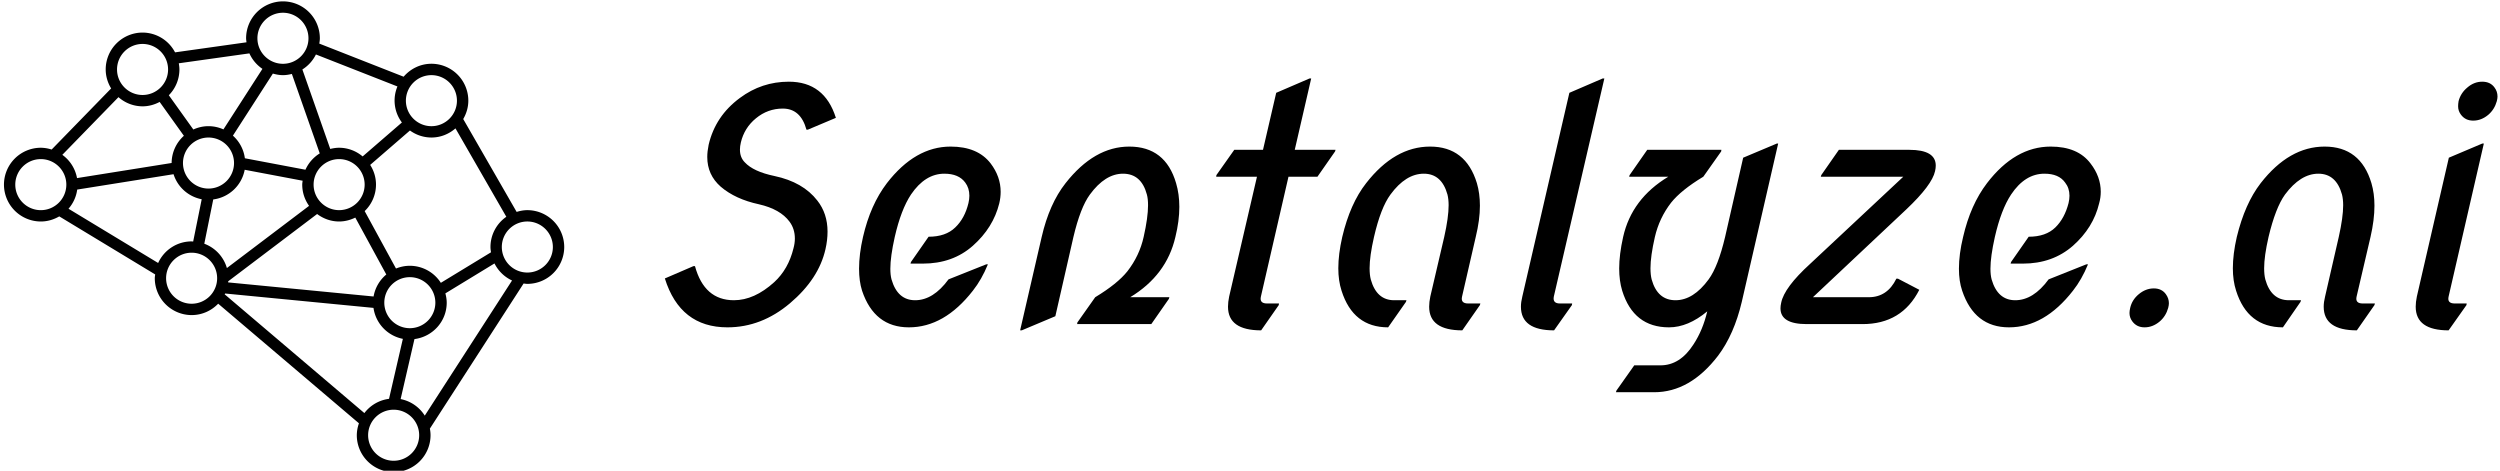 <svg data-v-423bf9ae="" xmlns="http://www.w3.org/2000/svg" viewBox="0 0 478 90" class="iconLeft"><!----><!----><!----><g data-v-423bf9ae="" id="01212a04-124a-4a02-9cc4-f7c671373884" fill="black" transform="matrix(4.431,0,0,4.431,121.493,2.415)"><path d="M1.27 11.47L1.27 11.47L1.27 11.47Q1.27 11.47 2.50 10.94L2.50 10.94L2.57 10.94L2.57 10.94Q2.97 12.41 4.25 12.41L4.25 12.41L4.25 12.41Q5.13 12.41 5.99 11.63L5.99 11.63L5.99 11.63Q6.60 11.07 6.82 10.17L6.82 10.17L6.82 10.17Q6.88 9.95 6.88 9.75L6.88 9.75L6.88 9.75Q6.88 9.33 6.65 9.02L6.65 9.02L6.65 9.02Q6.25 8.48 5.33 8.27L5.33 8.27L5.33 8.27Q4.31 8.05 3.68 7.51L3.68 7.51L3.68 7.51Q3.10 7 3.10 6.23L3.10 6.23L3.10 6.23Q3.10 5.99 3.16 5.70L3.16 5.70L3.16 5.70Q3.45 4.46 4.51 3.68L4.51 3.68L4.51 3.68Q5.45 2.98 6.62 2.98L6.62 2.98L6.62 2.98Q8.16 2.98 8.65 4.54L8.65 4.54L7.44 5.05L7.38 5.05L7.38 5.05Q7.13 4.14 6.36 4.14L6.36 4.14L6.36 4.14Q5.71 4.14 5.20 4.56L5.20 4.56L5.20 4.56Q4.70 4.97 4.55 5.60L4.55 5.60L4.55 5.60Q4.51 5.77 4.51 5.91L4.51 5.91L4.51 5.91Q4.51 6.25 4.72 6.46L4.72 6.46L4.72 6.46Q5.09 6.86 6.00 7.05L6.00 7.05L6.00 7.05Q7.23 7.31 7.85 8.11L7.85 8.11L7.85 8.11Q8.29 8.67 8.29 9.45L8.29 9.45L8.29 9.45Q8.29 9.82 8.20 10.21L8.20 10.21L8.20 10.21Q7.91 11.49 6.67 12.54L6.67 12.54L6.67 12.54Q5.44 13.58 3.97 13.58L3.97 13.58L3.97 13.58Q1.93 13.58 1.27 11.47ZM15.14 10.86L15.21 10.86L15.21 10.86Q14.94 11.52 14.56 12.00L14.56 12.00L14.56 12.00Q13.33 13.58 11.80 13.58L11.80 13.58L11.80 13.58Q10.31 13.58 9.78 12.00L9.78 12.00L9.78 12.00Q9.65 11.59 9.65 11.05L9.65 11.05L9.65 11.05Q9.65 10.42 9.82 9.68L9.82 9.68L9.82 9.68Q10.14 8.29 10.85 7.36L10.85 7.36L10.85 7.36Q12.07 5.78 13.60 5.78L13.60 5.78L13.60 5.78Q14.77 5.78 15.33 6.51L15.33 6.51L15.33 6.51Q15.76 7.08 15.76 7.73L15.76 7.73L15.76 7.73Q15.76 7.98 15.70 8.23L15.70 8.23L15.70 8.23Q15.44 9.28 14.56 10.06L14.56 10.06L14.56 10.06Q13.69 10.83 12.40 10.83L12.40 10.83L11.87 10.83L11.89 10.76L12.65 9.67L12.65 9.67Q13.39 9.67 13.80 9.27L13.80 9.27L13.80 9.27Q14.21 8.88 14.37 8.22L14.37 8.22L14.37 8.22Q14.41 8.05 14.41 7.90L14.41 7.90L14.41 7.90Q14.41 7.57 14.23 7.33L14.23 7.33L14.23 7.33Q13.95 6.95 13.33 6.95L13.33 6.95L13.33 6.95Q12.50 6.95 11.89 7.85L11.89 7.85L11.89 7.85Q11.46 8.50 11.19 9.68L11.19 9.68L11.19 9.68Q11.00 10.53 11.00 11.05L11.00 11.05L11.00 11.05Q11.00 11.32 11.05 11.51L11.05 11.51L11.05 11.51Q11.31 12.41 12.07 12.41L12.07 12.41L12.07 12.41Q12.85 12.41 13.51 11.51L13.51 11.51L15.14 10.86ZM21.35 12.28L21.35 12.28L21.35 12.28Q21.35 12.28 23.04 12.28L23.04 12.28L23.02 12.35L22.26 13.44L19.06 13.44L19.07 13.37L19.84 12.28L19.84 12.28Q20.80 11.70 21.23 11.16L21.23 11.16L21.23 11.16Q21.75 10.49 21.93 9.68L21.93 9.68L21.93 9.68Q22.12 8.84 22.12 8.31L22.12 8.31L22.12 8.31Q22.12 8.03 22.07 7.85L22.07 7.85L22.07 7.85Q21.83 6.95 21.04 6.95L21.04 6.95L21.04 6.95Q20.27 6.95 19.61 7.85L19.61 7.85L19.61 7.85Q19.20 8.41 18.90 9.68L18.90 9.68L18.12 13.10L16.67 13.71L16.60 13.71L17.53 9.68L17.53 9.68Q17.86 8.25 18.56 7.36L18.56 7.36L18.56 7.36Q19.80 5.78 21.31 5.78L21.31 5.78L21.31 5.78Q22.87 5.78 23.33 7.36L23.33 7.36L23.33 7.36Q23.47 7.83 23.47 8.38L23.47 8.38L23.47 8.38Q23.47 8.99 23.30 9.68L23.30 9.68L23.30 9.68Q22.92 11.33 21.35 12.28ZM27.76 12.62L27.00 13.71L27.00 13.71Q25.57 13.71 25.57 12.69L25.57 12.69L25.57 12.69Q25.57 12.49 25.62 12.25L25.62 12.25L26.82 7.08L25.06 7.08L25.07 7.01L25.84 5.92L27.08 5.92L27.65 3.46L29.09 2.84L29.16 2.84L28.45 5.92L30.21 5.92L30.19 5.99L29.43 7.08L28.18 7.08L26.99 12.25L26.99 12.25Q26.92 12.55 27.25 12.55L27.25 12.55L27.77 12.55L27.76 12.62ZM33.25 12.48L32.48 13.58L32.48 13.58Q30.97 13.58 30.47 12.00L30.47 12.00L30.47 12.00Q30.33 11.57 30.33 11.03L30.33 11.03L30.33 11.03Q30.33 10.42 30.50 9.68L30.50 9.68L30.50 9.68Q30.84 8.24 31.53 7.36L31.53 7.36L31.53 7.36Q32.76 5.78 34.29 5.78L34.29 5.78L34.29 5.78Q35.83 5.78 36.31 7.36L36.31 7.36L36.31 7.36Q36.44 7.80 36.44 8.33L36.44 8.33L36.44 8.33Q36.44 8.94 36.26 9.68L36.26 9.68L35.67 12.25L35.67 12.25Q35.60 12.55 35.93 12.55L35.93 12.55L36.46 12.55L36.44 12.62L35.68 13.71L35.68 13.71Q34.25 13.71 34.25 12.69L34.25 12.69L34.25 12.69Q34.25 12.49 34.30 12.25L34.30 12.25L34.90 9.68L34.90 9.68Q35.09 8.83 35.09 8.31L35.09 8.31L35.09 8.31Q35.09 8.05 35.04 7.85L35.04 7.85L35.04 7.85Q34.79 6.95 34.02 6.95L34.02 6.95L34.02 6.95Q33.24 6.95 32.58 7.85L32.58 7.85L32.58 7.85Q32.16 8.42 31.87 9.68L31.87 9.68L31.87 9.68Q31.68 10.51 31.68 11.03L31.68 11.03L31.68 11.03Q31.68 11.31 31.73 11.51L31.73 11.51L31.73 11.51Q31.98 12.41 32.74 12.41L32.74 12.41L33.27 12.41L33.25 12.48ZM40.41 12.62L39.64 13.71L39.64 13.71Q38.21 13.71 38.21 12.69L38.21 12.69L38.21 12.69Q38.21 12.49 38.27 12.25L38.27 12.25L40.30 3.46L41.74 2.84L41.81 2.84L39.63 12.25L39.63 12.25Q39.57 12.55 39.89 12.55L39.89 12.55L40.42 12.55L40.41 12.62ZM49.25 5.65L49.31 5.65L47.74 12.48L47.74 12.48Q47.41 13.88 46.72 14.80L46.72 14.80L46.72 14.80Q45.51 16.38 43.96 16.38L43.96 16.38L42.31 16.38L42.33 16.31L43.10 15.22L44.23 15.22L44.23 15.22Q45.08 15.22 45.66 14.31L45.66 14.31L45.66 14.31Q46.06 13.70 46.25 12.89L46.25 12.89L46.25 12.89Q45.42 13.58 44.60 13.58L44.60 13.58L44.60 13.58Q43.07 13.58 42.58 12.00L42.58 12.00L42.58 12.00Q42.45 11.57 42.45 11.04L42.45 11.04L42.45 11.04Q42.45 10.44 42.62 9.68L42.62 9.68L42.62 9.68Q42.99 8.03 44.57 7.08L44.57 7.08L42.88 7.08L42.90 7.01L43.66 5.92L46.86 5.92L46.85 5.99L46.08 7.08L46.08 7.08Q45.12 7.66 44.69 8.20L44.69 8.20L44.69 8.20Q44.18 8.86 43.99 9.68L43.99 9.68L43.99 9.68Q43.80 10.51 43.80 11.03L43.80 11.03L43.80 11.03Q43.80 11.31 43.85 11.51L43.85 11.51L43.85 11.51Q44.10 12.41 44.88 12.41L44.88 12.41L44.88 12.41Q45.65 12.41 46.31 11.51L46.31 11.51L46.31 11.51Q46.72 10.95 47.02 9.68L47.02 9.68L47.80 6.26L49.25 5.65ZM52.95 13.44L50.54 13.44L50.54 13.44Q49.41 13.44 49.41 12.76L49.41 12.76L49.41 12.76Q49.41 12.65 49.44 12.52L49.44 12.52L49.44 12.52Q49.57 11.86 50.69 10.84L50.69 10.84L54.71 7.08L51.15 7.08L51.17 7.01L51.93 5.92L54.97 5.92L54.97 5.92Q56.11 5.92 56.11 6.60L56.11 6.60L56.11 6.60Q56.11 6.71 56.08 6.84L56.08 6.84L56.08 6.84Q55.95 7.44 54.84 8.49L54.84 8.49L50.81 12.28L53.22 12.28L53.22 12.28Q54.02 12.28 54.41 11.48L54.41 11.48L54.48 11.48L55.40 11.96L55.40 11.96Q54.65 13.44 52.95 13.44L52.95 13.44ZM62.61 10.86L62.68 10.86L62.68 10.86Q62.41 11.52 62.03 12.00L62.03 12.00L62.03 12.00Q60.80 13.58 59.27 13.58L59.27 13.58L59.27 13.58Q57.78 13.58 57.25 12.00L57.25 12.00L57.25 12.00Q57.11 11.59 57.11 11.05L57.11 11.05L57.11 11.05Q57.11 10.42 57.29 9.68L57.29 9.68L57.29 9.68Q57.61 8.29 58.32 7.36L58.32 7.36L58.32 7.36Q59.53 5.78 61.07 5.78L61.07 5.78L61.07 5.78Q62.24 5.78 62.79 6.51L62.79 6.51L62.79 6.51Q63.23 7.08 63.23 7.73L63.23 7.73L63.23 7.73Q63.23 7.98 63.16 8.23L63.16 8.23L63.16 8.23Q62.91 9.28 62.03 10.06L62.03 10.06L62.03 10.06Q61.15 10.83 59.87 10.83L59.87 10.83L59.34 10.83L59.36 10.76L60.12 9.67L60.12 9.67Q60.86 9.67 61.27 9.27L61.27 9.27L61.27 9.27Q61.67 8.88 61.84 8.22L61.84 8.22L61.84 8.22Q61.88 8.05 61.88 7.90L61.88 7.90L61.88 7.90Q61.88 7.57 61.69 7.33L61.69 7.33L61.69 7.33Q61.42 6.95 60.80 6.95L60.80 6.95L60.80 6.95Q59.96 6.95 59.36 7.85L59.36 7.85L59.36 7.85Q58.93 8.50 58.66 9.68L58.66 9.68L58.66 9.68Q58.47 10.53 58.47 11.05L58.47 11.05L58.47 11.05Q58.47 11.32 58.52 11.51L58.52 11.51L58.52 11.51Q58.78 12.41 59.54 12.41L59.54 12.41L59.54 12.41Q60.32 12.41 60.98 11.51L60.98 11.51L62.61 10.86ZM64.50 12.74L64.50 12.74L64.50 12.74Q64.58 12.39 64.87 12.15L64.87 12.15L64.87 12.15Q65.17 11.90 65.52 11.90L65.52 11.90L65.52 11.90Q65.86 11.90 66.04 12.15L66.04 12.15L66.04 12.15Q66.17 12.33 66.17 12.54L66.17 12.54L66.17 12.54Q66.17 12.62 66.14 12.74L66.14 12.74L66.14 12.74Q66.04 13.10 65.77 13.33L65.77 13.33L65.77 13.33Q65.47 13.58 65.12 13.58L65.12 13.58L65.12 13.58Q64.78 13.58 64.59 13.32L64.59 13.32L64.59 13.32Q64.47 13.16 64.47 12.96L64.47 12.96L64.47 12.96Q64.47 12.87 64.50 12.74ZM71.85 12.48L71.09 13.58L71.09 13.58Q69.57 13.58 69.07 12.00L69.07 12.00L69.07 12.00Q68.93 11.57 68.93 11.03L68.93 11.03L68.93 11.03Q68.93 10.42 69.10 9.68L69.10 9.68L69.10 9.68Q69.45 8.24 70.13 7.36L70.13 7.36L70.13 7.36Q71.36 5.78 72.89 5.78L72.89 5.78L72.89 5.78Q74.44 5.78 74.91 7.36L74.91 7.36L74.91 7.36Q75.04 7.80 75.04 8.33L75.04 8.33L75.04 8.33Q75.04 8.94 74.87 9.68L74.87 9.68L74.27 12.25L74.27 12.25Q74.20 12.55 74.53 12.55L74.53 12.55L75.06 12.55L75.04 12.62L74.28 13.71L74.28 13.71Q72.85 13.71 72.85 12.69L72.85 12.69L72.85 12.69Q72.85 12.49 72.91 12.25L72.91 12.25L73.50 9.68L73.50 9.68Q73.69 8.83 73.69 8.31L73.69 8.31L73.69 8.31Q73.69 8.05 73.64 7.85L73.64 7.85L73.64 7.85Q73.39 6.95 72.62 6.95L72.62 6.95L72.62 6.95Q71.85 6.95 71.18 7.85L71.18 7.85L71.18 7.85Q70.77 8.42 70.47 9.68L70.47 9.68L70.47 9.68Q70.28 10.51 70.28 11.03L70.28 11.03L70.28 11.03Q70.28 11.31 70.33 11.51L70.33 11.51L70.33 11.51Q70.58 12.41 71.35 12.41L71.35 12.41L71.87 12.41L71.85 12.48ZM78.67 3.82L78.67 3.82L78.67 3.82Q78.76 3.47 79.05 3.23L79.05 3.23L79.05 3.23Q79.34 2.98 79.69 2.98L79.69 2.98L79.69 2.98Q80.04 2.98 80.22 3.23L80.22 3.23L80.22 3.23Q80.35 3.40 80.35 3.62L80.35 3.62L80.35 3.62Q80.35 3.70 80.32 3.82L80.32 3.82L80.32 3.82Q80.22 4.18 79.95 4.41L79.95 4.41L79.95 4.41Q79.65 4.66 79.30 4.66L79.30 4.66L79.30 4.66Q78.96 4.66 78.77 4.40L78.77 4.40L78.77 4.40Q78.65 4.24 78.65 4.04L78.65 4.04L78.65 4.04Q78.65 3.94 78.67 3.82ZM79.01 12.62L78.24 13.71L78.24 13.71Q76.82 13.71 76.82 12.69L76.82 12.69L76.82 12.69Q76.82 12.49 76.87 12.25L76.87 12.25L78.25 6.26L79.69 5.65L79.76 5.65L78.24 12.25L78.24 12.25Q78.17 12.55 78.50 12.55L78.50 12.55L79.02 12.55L79.01 12.62Z"></path></g><!----><g data-v-423bf9ae="" id="107e9e7a-5985-4a7d-88e6-1b6b64bd6a06" transform="matrix(2.17,0,0,2.17,0.066,-8.986)" stroke="none" fill="black"><path d="M46.433 22.658c-.33 0-.643.063-.942.155l-4.707-8.183c.278-.479.45-1.027.45-1.622a3.252 3.252 0 0 0-3.25-3.249c-.982 0-1.854.448-2.45 1.141l-7.431-2.918c.023-.155.049-.311.049-.471a3.252 3.252 0 0 0-3.25-3.249 3.252 3.252 0 0 0-3.248 3.249c0 .122.022.238.035.357l-6.295.886a3.24 3.24 0 0 0-2.862-1.743 3.252 3.252 0 0 0-3.249 3.248c0 .614.181 1.183.479 1.673l-5.243 5.386a3.197 3.197 0 0 0-.951-.159 3.253 3.253 0 0 0-3.249 3.249 3.254 3.254 0 0 0 3.249 3.249c.594 0 1.144-.172 1.623-.451l8.451 5.115c-.013.109-.034.219-.034.332a3.253 3.253 0 0 0 3.249 3.25c.919 0 1.747-.389 2.337-1.004l12.402 10.539a3.249 3.249 0 0 0-.188 1.051 3.251 3.251 0 0 0 3.249 3.248 3.252 3.252 0 0 0 3.248-3.248c0-.199-.023-.393-.059-.582l8.258-12.786c.11.011.217.032.33.032a3.252 3.252 0 0 0 3.25-3.248 3.254 3.254 0 0 0-3.251-3.247zm-3.248 3.249c0 .158.023.311.047.464l-4.42 2.69a3.247 3.247 0 0 0-2.73-1.502c-.432 0-.844.09-1.221.242l-2.76-5.061a3.237 3.237 0 0 0 .998-2.334c0-.639-.191-1.232-.513-1.735l3.504-3.032a3.224 3.224 0 0 0 1.894.619c.813 0 1.548-.31 2.117-.805l4.481 7.789a3.247 3.247 0 0 0-1.397 2.665zm-7.105 7.151a2.251 2.251 0 0 1-2.249-2.248 2.25 2.25 0 0 1 2.249-2.248 2.251 2.251 0 0 1 2.249 2.248 2.252 2.252 0 0 1-2.249 2.248zm-3.194-2.793l-12.818-1.242a2.95 2.95 0 0 0 .01-.098l7.833-5.927c.543.407 1.21.659 1.94.659.512 0 .991-.131 1.424-.344l2.732 5.015a3.238 3.238 0 0 0-1.121 1.937zM18.341 16.259a2.251 2.251 0 0 1 2.249 2.248 2.252 2.252 0 0 1-2.249 2.249 2.252 2.252 0 0 1-2.249-2.249 2.252 2.252 0 0 1 2.249-2.248zm6.56-5.497c.271 0 .533-.044.785-.107l2.457 7.002a3.26 3.26 0 0 0-1.261 1.438l-5.337-1.009a3.222 3.222 0 0 0-1.054-1.992l3.522-5.47c.286.08.579.138.888.138zm7.198 9.646a2.252 2.252 0 0 1-2.248 2.249c-1.24 0-2.25-1.01-2.25-2.249 0-1.24 1.01-2.248 2.25-2.248a2.25 2.25 0 0 1 2.248 2.248zm-13.34 1.306a3.24 3.24 0 0 0 2.771-2.615l5.105.965c-.014.115-.035.228-.035.345 0 .696.226 1.341.602 1.87l-7.241 5.479a3.246 3.246 0 0 0-1.991-2.142l.789-3.902zm19.224-10.952a2.25 2.25 0 0 1 2.248 2.248c0 1.24-1.008 2.249-2.248 2.249s-2.25-1.009-2.25-2.249a2.252 2.252 0 0 1 2.25-2.248zM27.806 8.94l7.182 2.819a3.212 3.212 0 0 0 .393 3.174l-3.459 2.992a3.215 3.215 0 0 0-2.07-.766c-.271 0-.531.043-.783.106l-2.457-7.003a3.264 3.264 0 0 0 1.194-1.322zm-2.905-3.676a2.25 2.25 0 0 1 2.248 2.249c0 1.239-1.008 2.249-2.248 2.249s-2.25-1.01-2.25-2.249a2.252 2.252 0 0 1 2.25-2.249zm-2.957 3.58a3.26 3.26 0 0 0 1.148 1.365l-3.436 5.334a3.226 3.226 0 0 0-1.317-.285c-.477 0-.926.109-1.334.294l-2.16-3.019a3.242 3.242 0 0 0 .934-2.273c0-.186-.025-.364-.055-.542l6.22-.874zm-9.414-.831a2.252 2.252 0 0 1 2.249 2.249c0 1.239-1.009 2.248-2.249 2.248s-2.249-1.009-2.249-2.248a2.251 2.251 0 0 1 2.249-2.249zm-2.122 4.688a3.223 3.223 0 0 0 2.123.809c.546 0 1.054-.147 1.506-.388l2.135 2.984a3.236 3.236 0 0 0-1.08 2.396l-8.336 1.331a3.241 3.241 0 0 0-1.295-2.05l4.947-5.082zm-9.092 7.708c0-1.24 1.009-2.249 2.249-2.249s2.249 1.009 2.249 2.249-1.009 2.249-2.249 2.249-2.249-1.009-2.249-2.249zm12.588 6.904l-7.899-4.78c.407-.468.68-1.046.767-1.689l8.489-1.354a3.24 3.24 0 0 0 2.481 2.207l-.753 3.727c-.045-.002-.088-.014-.134-.014a3.24 3.24 0 0 0-2.951 1.903zm2.95 3.59a2.25 2.25 0 0 1-2.249-2.248c0-1.239 1.009-2.248 2.249-2.248s2.248 1.009 2.248 2.248a2.248 2.248 0 0 1-2.248 2.248zm2.911-.83c.012-.024.026-.047.039-.071l13.074 1.267a3.24 3.24 0 0 0 2.588 2.728l-1.219 5.286a3.23 3.23 0 0 0-2.172 1.255l-12.31-10.465zm14.888 14.666a2.252 2.252 0 0 1-2.248-2.25 2.251 2.251 0 0 1 2.248-2.248c1.24 0 2.25 1.009 2.25 2.248 0 1.24-1.007 2.25-2.25 2.25zm2.743-3.976a3.252 3.252 0 0 0-2.127-1.459l1.219-5.287c1.599-.203 2.842-1.556 2.842-3.207 0-.285-.049-.557-.118-.82l4.327-2.637c.332.66.874 1.192 1.547 1.502l-7.69 11.908zm9.037-12.608a2.251 2.251 0 0 1-2.248-2.248c0-1.24 1.008-2.25 2.248-2.25s2.25 1.01 2.25 2.25-1.01 2.248-2.25 2.248z"></path></g><!----></svg>